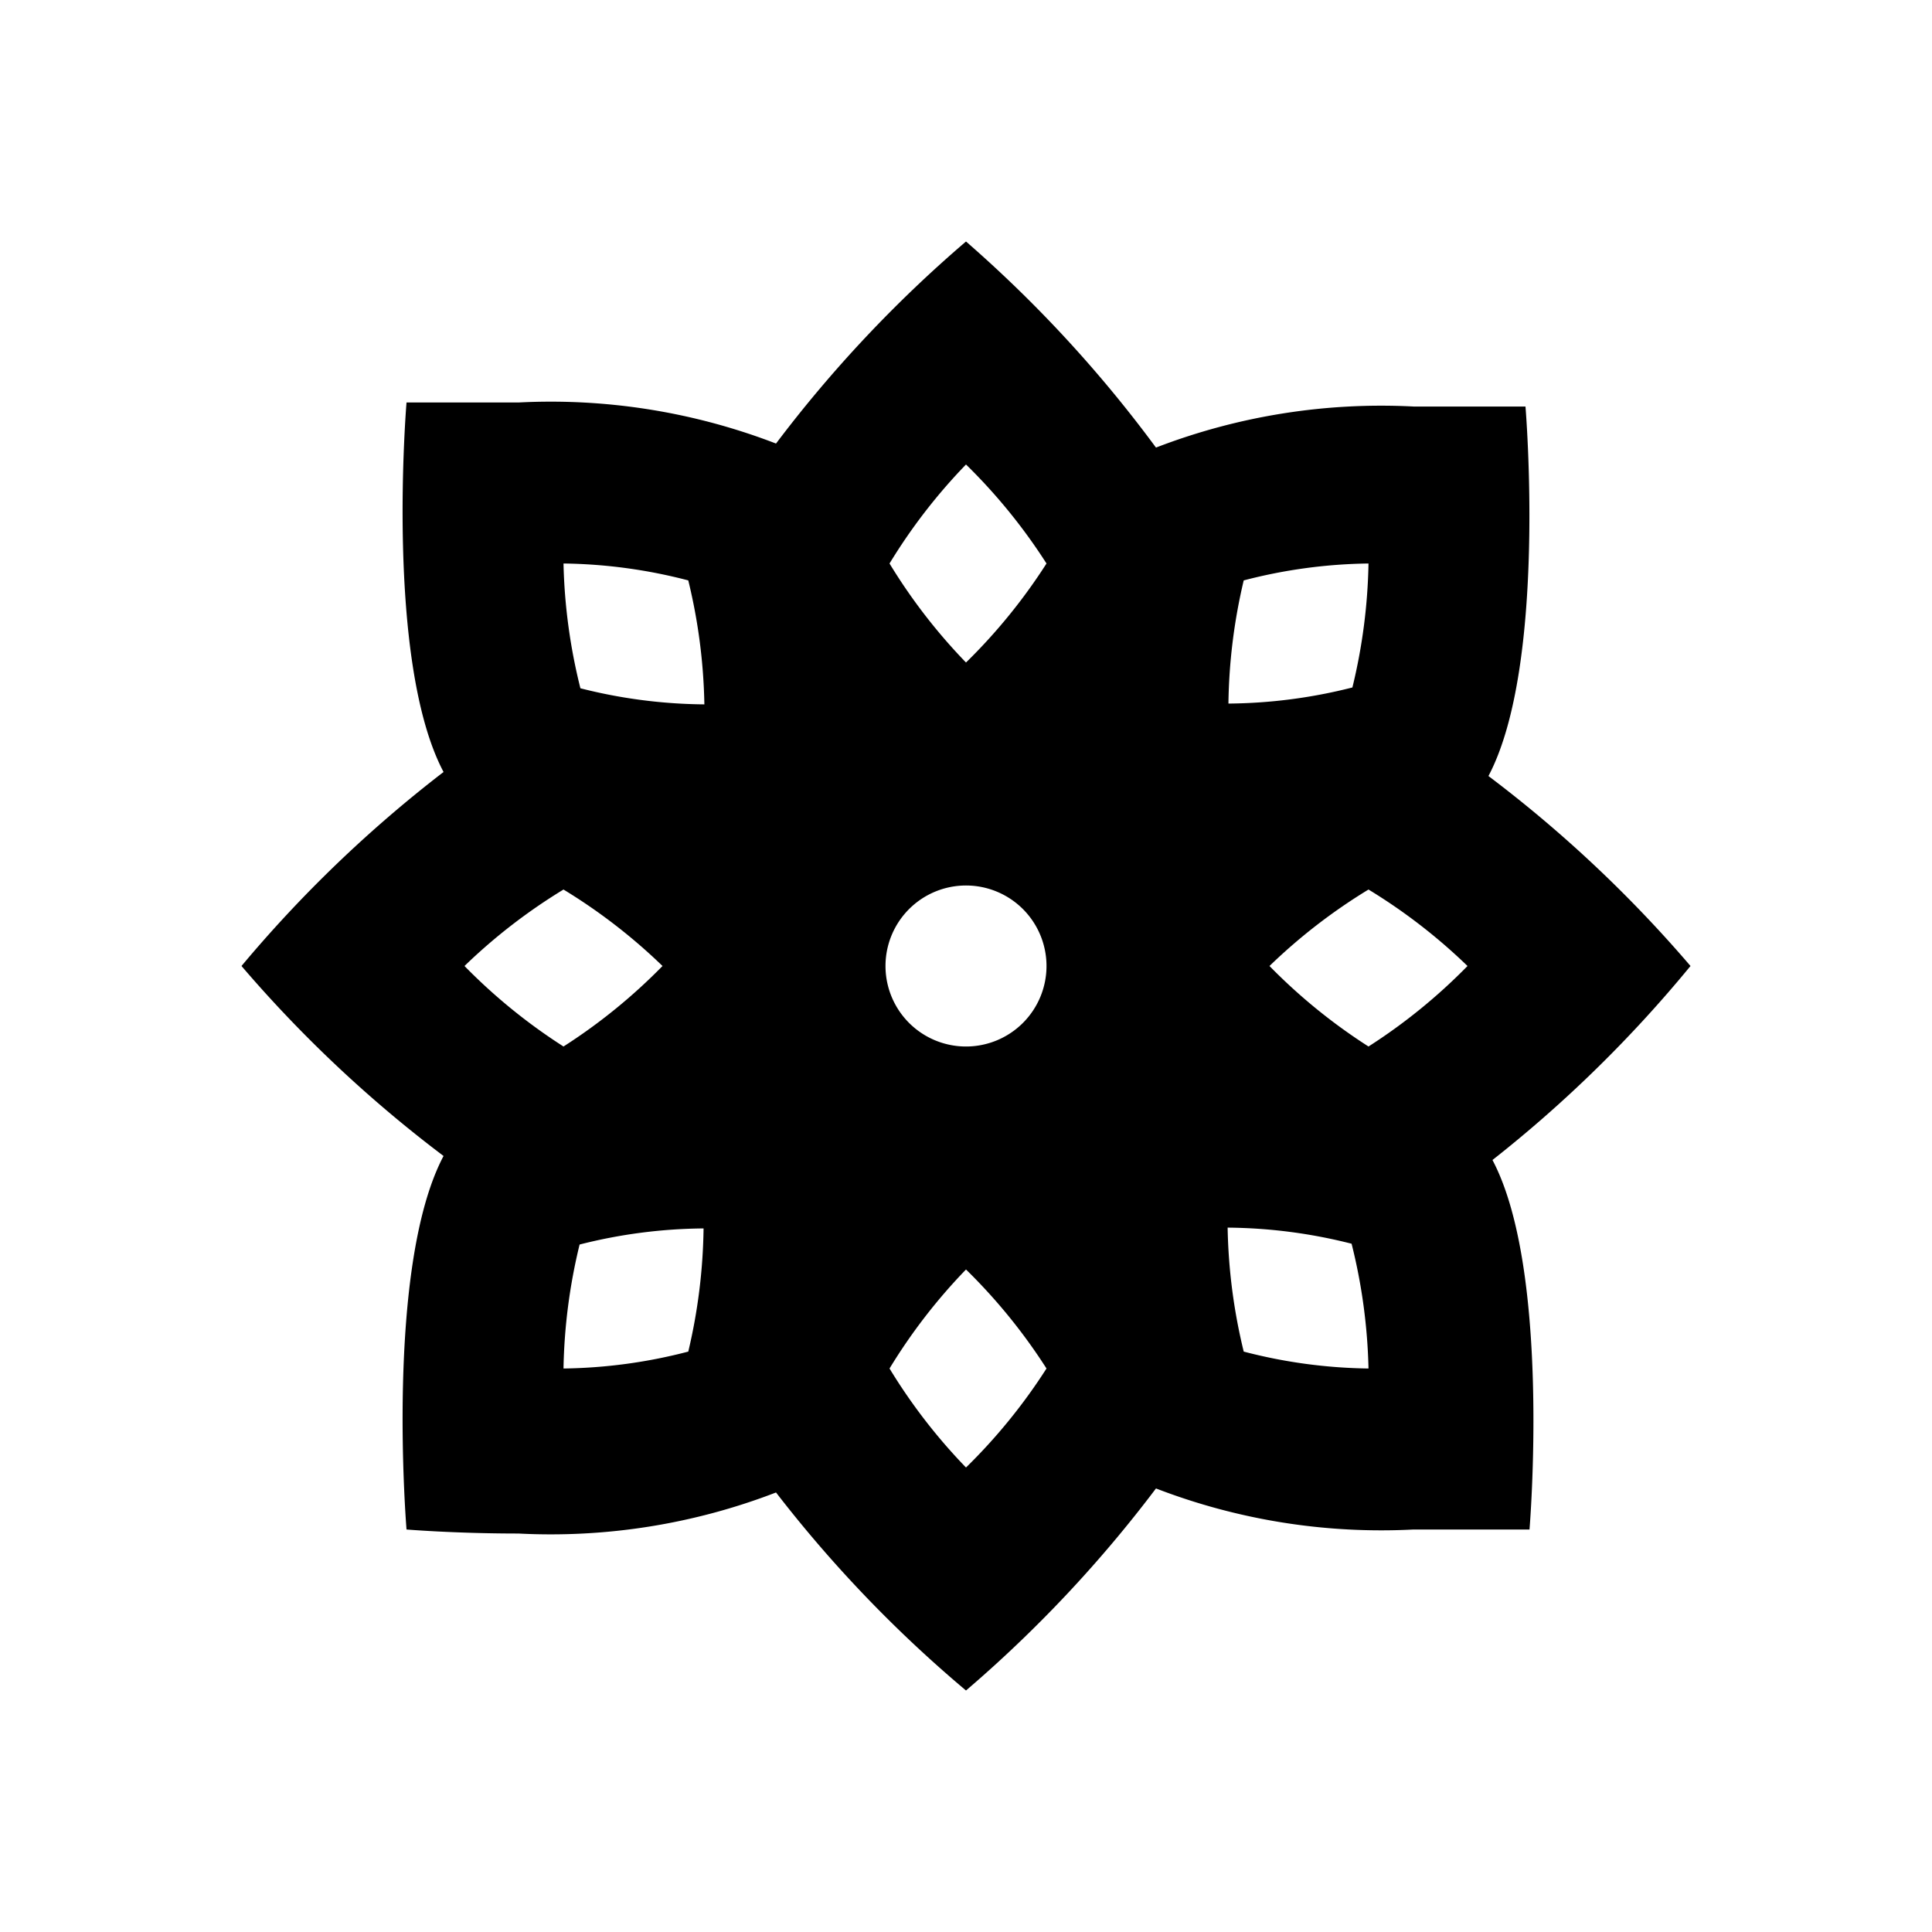 <svg id="Layer_1" data-name="Layer 1" xmlns="http://www.w3.org/2000/svg" viewBox="0 0 24 24"><title>Local Florist</title><path d="M3,12a15.92,15.92,0,0,0,2.51,2.36C4.78,15.74,5.05,19,5.05,19s.6.05,1.39.05a7.78,7.78,0,0,0,3.2-.51A15.92,15.92,0,0,0,12,21a15.92,15.92,0,0,0,2.36-2.51,7.78,7.78,0,0,0,3.2.51C18.35,19,19,19,19,19s.27-3.21-.46-4.59A15.92,15.92,0,0,0,21,12a15.92,15.92,0,0,0-2.51-2.36c.73-1.38.46-4.59.46-4.59s-.6,0-1.39,0a7.78,7.78,0,0,0-3.2.51A15.92,15.92,0,0,0,12,3,15.92,15.92,0,0,0,9.64,5.51,7.78,7.78,0,0,0,6.44,5c-.79,0-1.39,0-1.39,0s-.27,3.21.46,4.59A15.92,15.92,0,0,0,3,12Zm10,0a1,1,0,1,1-1-1A1,1,0,0,1,13,12ZM17,13A7,7,0,0,1,15.77,12,7,7,0,0,1,17,11.05a7,7,0,0,1,1.23.95A7,7,0,0,1,17,13ZM7,11.05A7,7,0,0,1,8.23,12,7,7,0,0,1,7,13,7,7,0,0,1,5.77,12,7,7,0,0,1,7,11.05Zm1.55,5.74A6.43,6.43,0,0,1,7,17a7,7,0,0,1,.2-1.54,6.43,6.43,0,0,1,1.54-.2A7,7,0,0,1,8.55,16.79ZM12,18.23A7,7,0,0,1,11.05,17,7,7,0,0,1,12,15.77,7,7,0,0,1,13,17,7,7,0,0,1,12,18.23Zm3.45-1.44a7,7,0,0,1-.2-1.54,6.43,6.43,0,0,1,1.54.2A7,7,0,0,1,17,17,6.43,6.43,0,0,1,15.45,16.79Zm0-9.58A6.43,6.43,0,0,1,17,7a7,7,0,0,1-.2,1.54,6.43,6.43,0,0,1-1.54.2A7,7,0,0,1,15.45,7.21ZM12,5.77A7,7,0,0,1,13,7,7,7,0,0,1,12,8.23,7,7,0,0,1,11.05,7,7,7,0,0,1,12,5.77ZM8.55,7.21a7,7,0,0,1,.2,1.54,6.43,6.43,0,0,1-1.54-.2A7,7,0,0,1,7,7,6.43,6.43,0,0,1,8.55,7.21Z"/></svg>